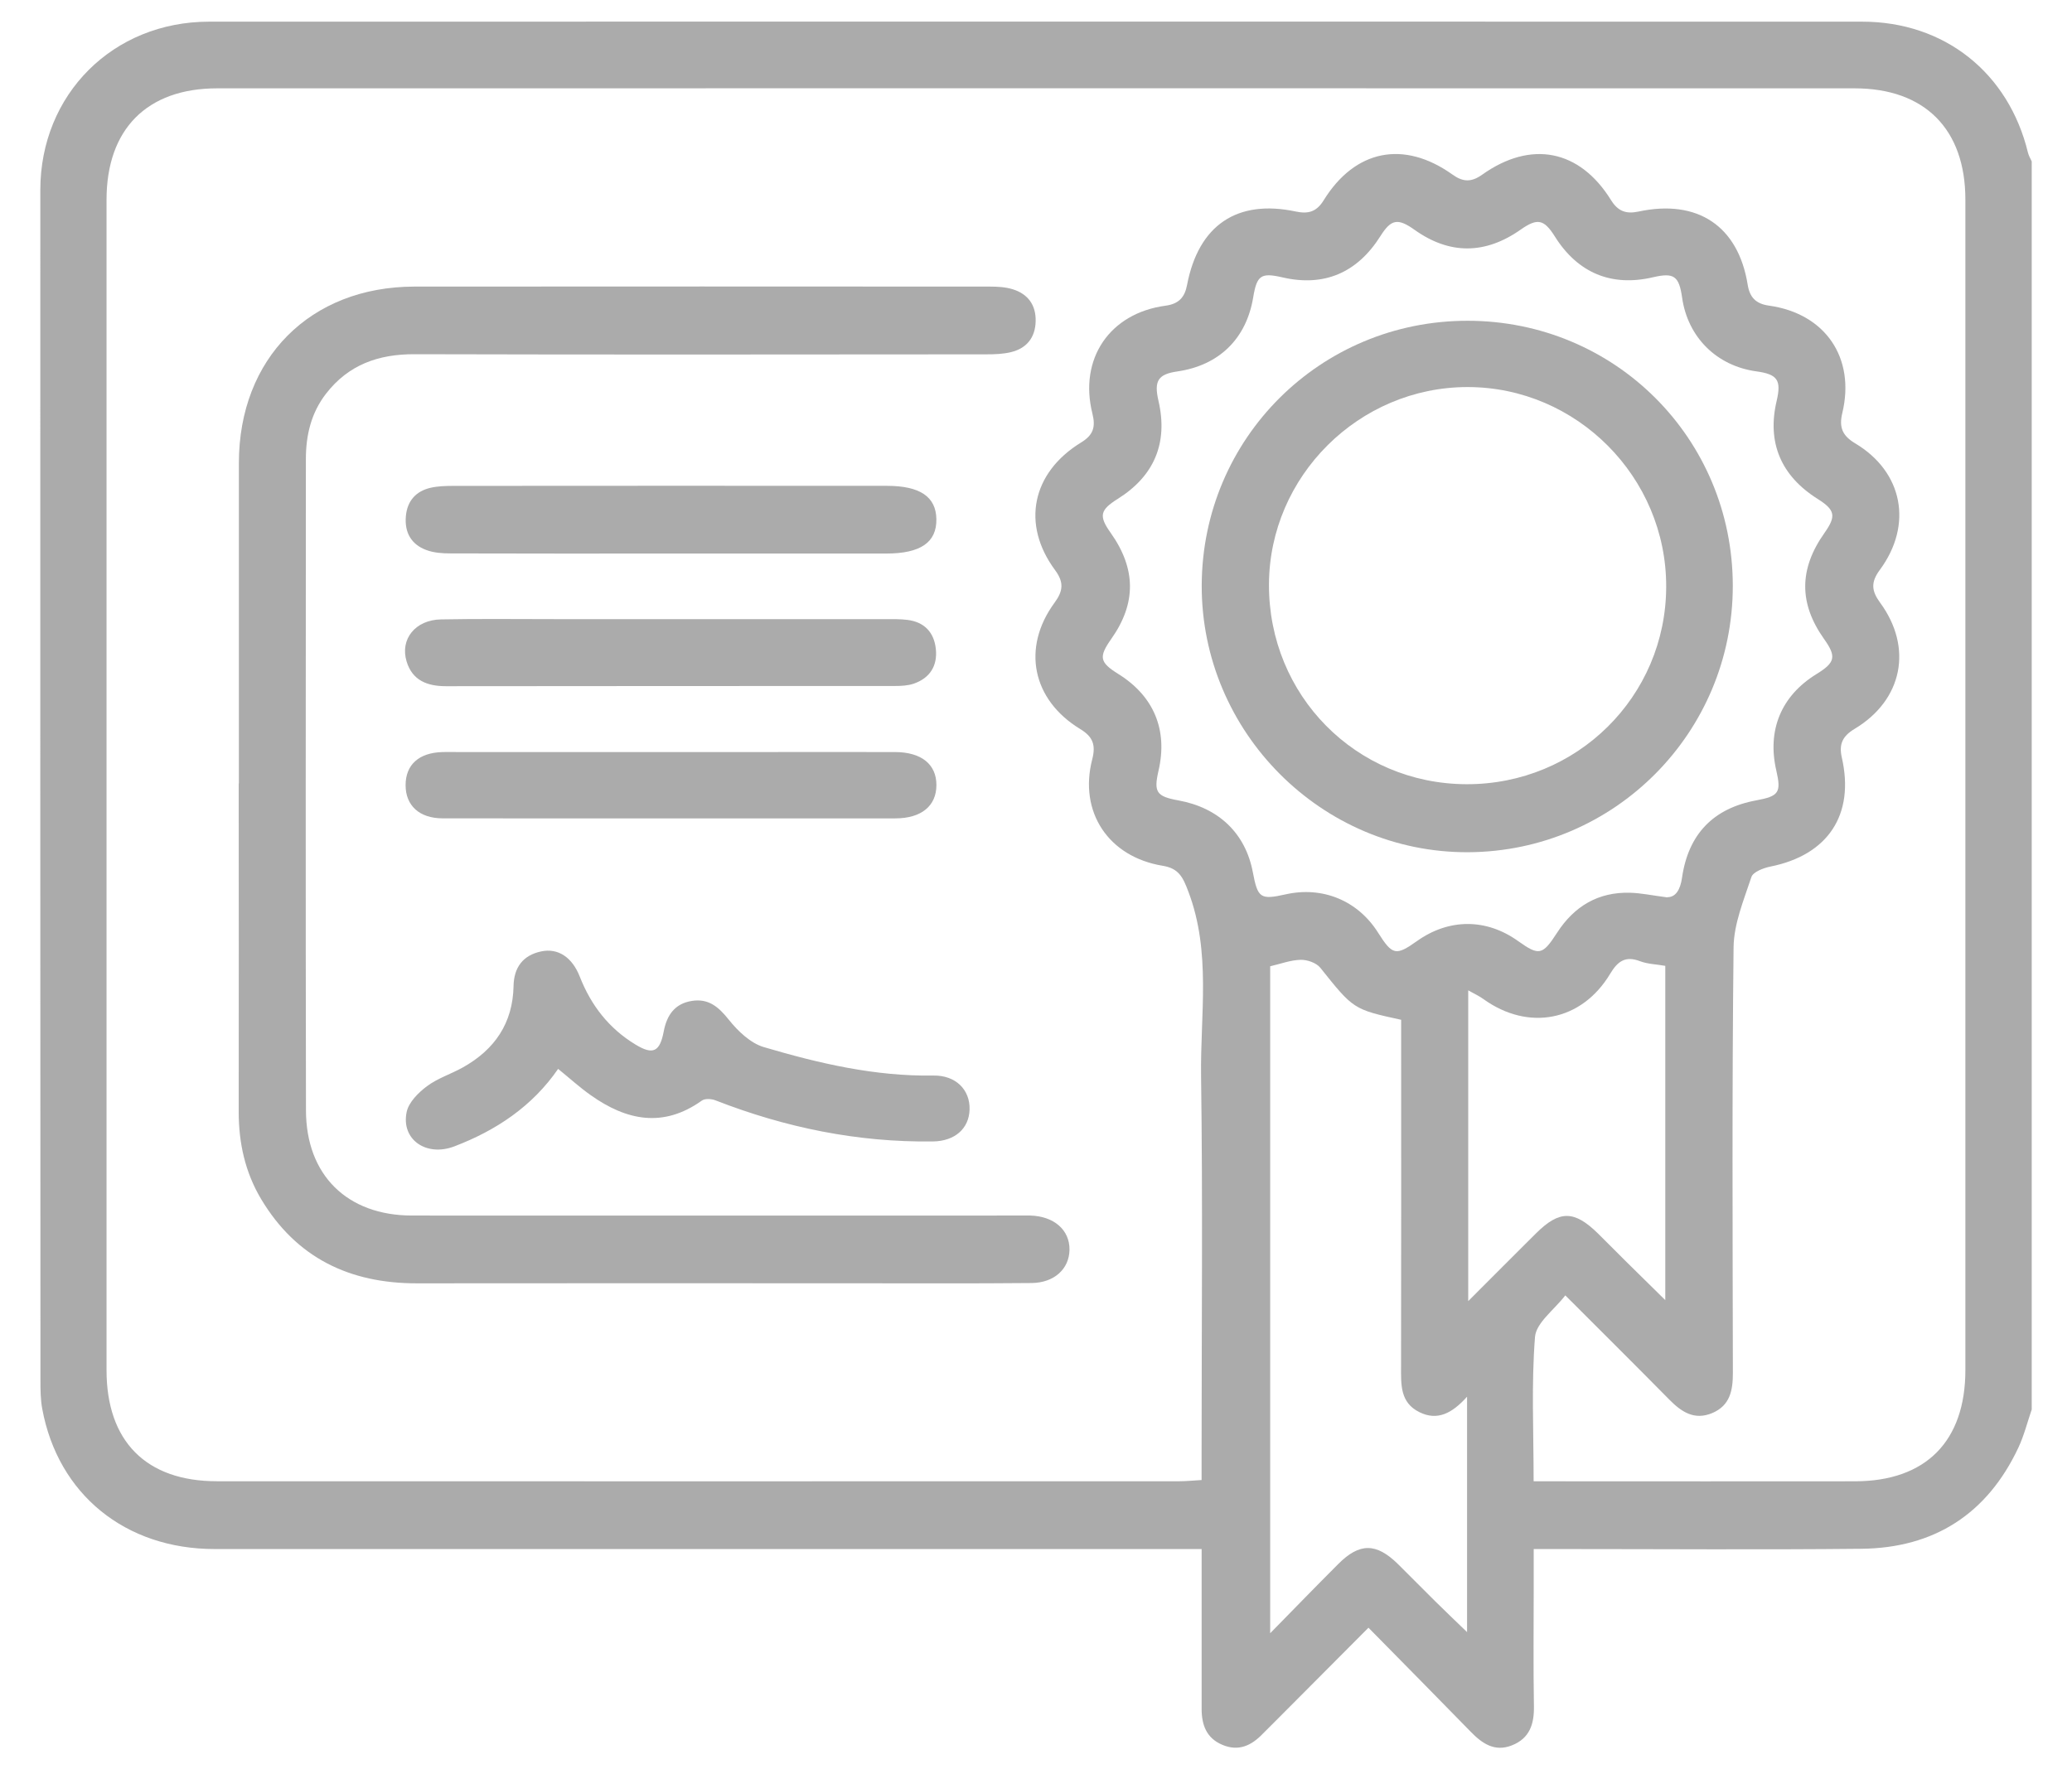 <svg width="48" height="41" viewBox="0 0 48 41" fill="none" xmlns="http://www.w3.org/2000/svg">
<path d="M47.066 32.664C46.965 32.959 46.889 33.265 46.758 33.545C46.036 35.081 44.809 35.871 43.122 35.889C40.795 35.913 38.467 35.895 36.139 35.895C35.96 35.895 35.779 35.895 35.53 35.895C35.53 36.191 35.53 36.469 35.53 36.747C35.53 37.678 35.519 38.609 35.535 39.54C35.542 39.956 35.433 40.284 35.023 40.445C34.624 40.602 34.335 40.401 34.069 40.127C33.295 39.333 32.515 38.544 31.702 37.718C30.972 38.452 30.284 39.142 29.598 39.831C29.481 39.948 29.363 40.064 29.248 40.181C28.988 40.45 28.694 40.59 28.32 40.433C27.945 40.277 27.837 39.967 27.837 39.596C27.837 38.546 27.837 37.494 27.837 36.443C27.837 36.28 27.837 36.118 27.837 35.895C27.605 35.895 27.416 35.895 27.227 35.895C19.808 35.895 12.389 35.896 4.972 35.895C2.901 35.895 1.344 34.625 0.979 32.648C0.938 32.429 0.937 32.201 0.937 31.976C0.933 22.784 0.932 13.593 0.934 4.402C0.936 2.186 2.616 0.503 4.844 0.502C17.609 0.499 30.373 0.5 43.138 0.502C45.047 0.502 46.532 1.687 46.98 3.538C46.997 3.608 47.037 3.673 47.067 3.74V32.664H47.066ZM35.531 34.325H36.038C38.351 34.325 40.663 34.329 42.975 34.325C44.615 34.323 45.53 33.397 45.53 31.747C45.53 22.707 45.53 13.666 45.53 4.626C45.53 2.994 44.59 2.047 42.963 2.047C30.319 2.045 17.675 2.045 5.031 2.047C3.404 2.047 2.468 2.994 2.468 4.629C2.468 13.669 2.468 22.709 2.468 31.749C2.468 33.398 3.384 34.324 5.025 34.324C12.458 34.327 19.891 34.325 27.324 34.324C27.482 34.324 27.64 34.307 27.836 34.296V33.715C27.836 30.786 27.865 27.858 27.824 24.93C27.805 23.507 28.061 22.063 27.53 20.662C27.404 20.327 27.309 20.123 26.934 20.062C25.679 19.856 24.988 18.817 25.302 17.598C25.39 17.259 25.316 17.071 25.025 16.894C23.91 16.216 23.664 15.012 24.429 13.967C24.627 13.697 24.653 13.497 24.442 13.211C23.656 12.15 23.903 10.953 25.044 10.254C25.324 10.083 25.386 9.9 25.307 9.585C24.989 8.315 25.706 7.258 26.999 7.084C27.307 7.043 27.445 6.891 27.499 6.605C27.765 5.215 28.659 4.612 30.022 4.902C30.3 4.961 30.497 4.913 30.663 4.643C31.39 3.466 32.521 3.241 33.648 4.045C33.893 4.221 34.086 4.225 34.334 4.049C35.466 3.243 36.594 3.464 37.321 4.637C37.486 4.903 37.678 4.962 37.959 4.902C39.329 4.609 40.269 5.24 40.487 6.598C40.534 6.889 40.675 7.04 40.98 7.082C42.287 7.265 42.987 8.293 42.678 9.575C42.599 9.906 42.683 10.097 42.978 10.274C44.082 10.933 44.322 12.159 43.547 13.207C43.338 13.49 43.353 13.689 43.553 13.963C44.321 15.008 44.077 16.221 42.965 16.889C42.688 17.055 42.596 17.239 42.667 17.551C42.971 18.88 42.346 19.815 41.011 20.081C40.85 20.114 40.612 20.205 40.573 20.323C40.397 20.855 40.167 21.404 40.16 21.95C40.123 25.238 40.138 28.527 40.144 31.816C40.144 32.219 40.079 32.569 39.666 32.744C39.251 32.918 38.952 32.717 38.671 32.432C37.891 31.641 37.103 30.858 36.262 30.017C36.003 30.354 35.587 30.651 35.56 30.98C35.474 32.067 35.528 33.165 35.528 34.325H35.531ZM38.624 20.79C38.815 20.793 38.925 20.622 38.965 20.344C39.111 19.325 39.693 18.728 40.692 18.545C41.208 18.45 41.267 18.363 41.151 17.86C40.933 16.921 41.262 16.125 42.079 15.621C42.518 15.351 42.547 15.216 42.255 14.805C41.672 13.983 41.674 13.186 42.265 12.351C42.543 11.957 42.514 11.818 42.106 11.56C41.255 11.024 40.931 10.252 41.158 9.29C41.271 8.807 41.178 8.672 40.685 8.605C39.767 8.478 39.099 7.814 38.968 6.898C38.896 6.393 38.778 6.312 38.293 6.425C37.332 6.65 36.551 6.326 36.021 5.482C35.769 5.08 35.616 5.049 35.232 5.318C34.406 5.9 33.58 5.902 32.772 5.327C32.382 5.049 32.227 5.077 31.979 5.471C31.44 6.325 30.671 6.65 29.712 6.428C29.213 6.313 29.117 6.377 29.032 6.889C28.873 7.85 28.243 8.466 27.275 8.607C26.827 8.672 26.73 8.825 26.837 9.287C27.062 10.26 26.744 11.027 25.894 11.56C25.481 11.819 25.452 11.956 25.729 12.346C26.32 13.18 26.326 13.979 25.746 14.802C25.448 15.225 25.472 15.347 25.909 15.619C26.73 16.131 27.056 16.914 26.839 17.856C26.724 18.356 26.788 18.454 27.298 18.547C28.235 18.717 28.853 19.312 29.023 20.21C29.137 20.814 29.198 20.855 29.785 20.724C30.64 20.532 31.457 20.87 31.924 21.611C32.255 22.136 32.337 22.154 32.824 21.808C33.567 21.279 34.432 21.279 35.17 21.808C35.655 22.154 35.735 22.134 36.072 21.613C36.467 21.001 37.024 20.666 37.763 20.687C38.016 20.694 38.266 20.748 38.627 20.795L38.624 20.79ZM33.987 32.364C33.632 32.76 33.292 32.926 32.882 32.723C32.434 32.503 32.456 32.085 32.457 31.672C32.462 29.15 32.459 26.627 32.459 24.105V23.631C31.347 23.389 31.353 23.384 30.586 22.425C30.495 22.311 30.284 22.238 30.131 22.241C29.898 22.247 29.667 22.335 29.425 22.391V37.846C30 37.26 30.497 36.747 31.002 36.242C31.496 35.746 31.883 35.749 32.388 36.246C32.677 36.531 32.96 36.821 33.249 37.106C33.474 37.329 33.704 37.547 33.986 37.82V32.366L33.987 32.364ZM34.012 30.151C34.585 29.578 35.08 29.079 35.578 28.585C36.126 28.039 36.468 28.041 37.023 28.587C37.236 28.798 37.447 29.012 37.66 29.223C37.95 29.509 38.241 29.796 38.578 30.127V22.381C38.371 22.344 38.169 22.341 37.992 22.273C37.652 22.143 37.473 22.277 37.301 22.565C36.642 23.664 35.409 23.902 34.365 23.151C34.269 23.081 34.158 23.03 34.013 22.949V30.152L34.012 30.151Z" fill="#ABABAB"/>
<path d="M5.534 18.157C5.534 15.679 5.533 13.202 5.534 10.725C5.536 8.306 7.184 6.645 9.598 6.641C14.042 6.637 18.486 6.639 22.93 6.641C23.109 6.641 23.294 6.651 23.461 6.703C23.815 6.812 24.002 7.071 23.992 7.446C23.983 7.82 23.786 8.07 23.424 8.159C23.238 8.205 23.039 8.211 22.845 8.211C18.431 8.214 14.017 8.22 9.603 8.208C8.766 8.205 8.074 8.451 7.554 9.121C7.207 9.569 7.086 10.087 7.086 10.639C7.084 15.67 7.078 20.699 7.088 25.729C7.09 27.234 8.047 28.167 9.546 28.167C14.201 28.169 18.855 28.167 23.509 28.167C23.63 28.167 23.75 28.165 23.869 28.167C24.418 28.183 24.782 28.502 24.776 28.96C24.77 29.401 24.426 29.726 23.895 29.731C22.514 29.744 21.132 29.737 19.75 29.737C16.387 29.737 13.024 29.733 9.66 29.738C8.099 29.74 6.864 29.148 6.049 27.785C5.68 27.167 5.529 26.484 5.53 25.764C5.534 23.227 5.531 20.689 5.53 18.152L5.534 18.157Z" fill="#ABABAB"/>
<path d="M12.93 24.768C12.334 25.634 11.496 26.194 10.526 26.564C9.872 26.814 9.286 26.402 9.421 25.766C9.469 25.541 9.692 25.319 9.89 25.171C10.137 24.985 10.449 24.888 10.722 24.735C11.458 24.323 11.88 23.712 11.897 22.849C11.905 22.418 12.114 22.135 12.539 22.046C12.924 21.965 13.254 22.177 13.432 22.633C13.693 23.299 14.108 23.832 14.719 24.203C15.129 24.453 15.286 24.374 15.376 23.901C15.446 23.531 15.625 23.258 16.025 23.194C16.416 23.131 16.648 23.334 16.885 23.631C17.096 23.895 17.387 24.173 17.695 24.264C18.974 24.642 20.273 24.945 21.623 24.923C22.139 24.914 22.476 25.252 22.461 25.713C22.448 26.152 22.12 26.443 21.615 26.45C19.869 26.474 18.195 26.13 16.573 25.497C16.481 25.461 16.33 25.452 16.258 25.504C15.361 26.144 14.51 25.964 13.682 25.376C13.427 25.196 13.195 24.984 12.931 24.77L12.93 24.768Z" fill="#ABABAB"/>
<path d="M15.577 12.827C13.867 12.827 12.156 12.83 10.447 12.824C10.256 12.824 10.052 12.812 9.875 12.745C9.527 12.616 9.37 12.339 9.402 11.965C9.433 11.609 9.632 11.383 9.974 11.303C10.147 11.264 10.33 11.259 10.51 11.259C13.855 11.256 17.201 11.256 20.546 11.258C21.311 11.258 21.684 11.51 21.692 12.029C21.701 12.569 21.324 12.827 20.53 12.827C18.879 12.827 17.229 12.827 15.579 12.827H15.577Z" fill="#ABABAB"/>
<path d="M15.519 18.964C13.764 18.964 12.009 18.966 10.252 18.963C9.715 18.962 9.396 18.666 9.396 18.195C9.396 17.721 9.703 17.442 10.25 17.427C10.37 17.423 10.489 17.427 10.61 17.427C12.861 17.427 15.111 17.427 17.362 17.427C18.487 17.427 19.613 17.424 20.737 17.427C21.346 17.429 21.694 17.711 21.693 18.192C21.693 18.676 21.343 18.964 20.739 18.964C18.999 18.965 17.258 18.964 15.519 18.964Z" fill="#ABABAB"/>
<path d="M15.529 14.347C17.194 14.347 18.86 14.347 20.524 14.347C20.689 14.347 20.855 14.344 21.018 14.364C21.415 14.412 21.64 14.654 21.68 15.041C21.72 15.429 21.542 15.713 21.168 15.842C21.031 15.889 20.875 15.896 20.728 15.896C17.262 15.898 13.797 15.896 10.331 15.901C9.895 15.901 9.553 15.766 9.42 15.33C9.261 14.81 9.622 14.364 10.217 14.353C11.101 14.336 11.987 14.347 12.872 14.347C13.757 14.347 14.643 14.347 15.528 14.347H15.529Z" fill="#ABABAB"/>
<path d="M40.142 13.573C40.144 16.971 37.406 19.731 34.013 19.748C30.622 19.765 27.829 16.965 27.839 13.563C27.851 10.157 30.589 7.431 33.999 7.433C37.412 7.434 40.139 10.16 40.142 13.573ZM33.969 18.172C36.529 18.182 38.594 16.142 38.599 13.595C38.605 11.058 36.527 8.969 33.998 8.969C31.483 8.969 29.405 11.034 29.397 13.544C29.389 16.113 31.412 18.163 33.969 18.172Z" fill="#ABABAB"/>
</svg>

